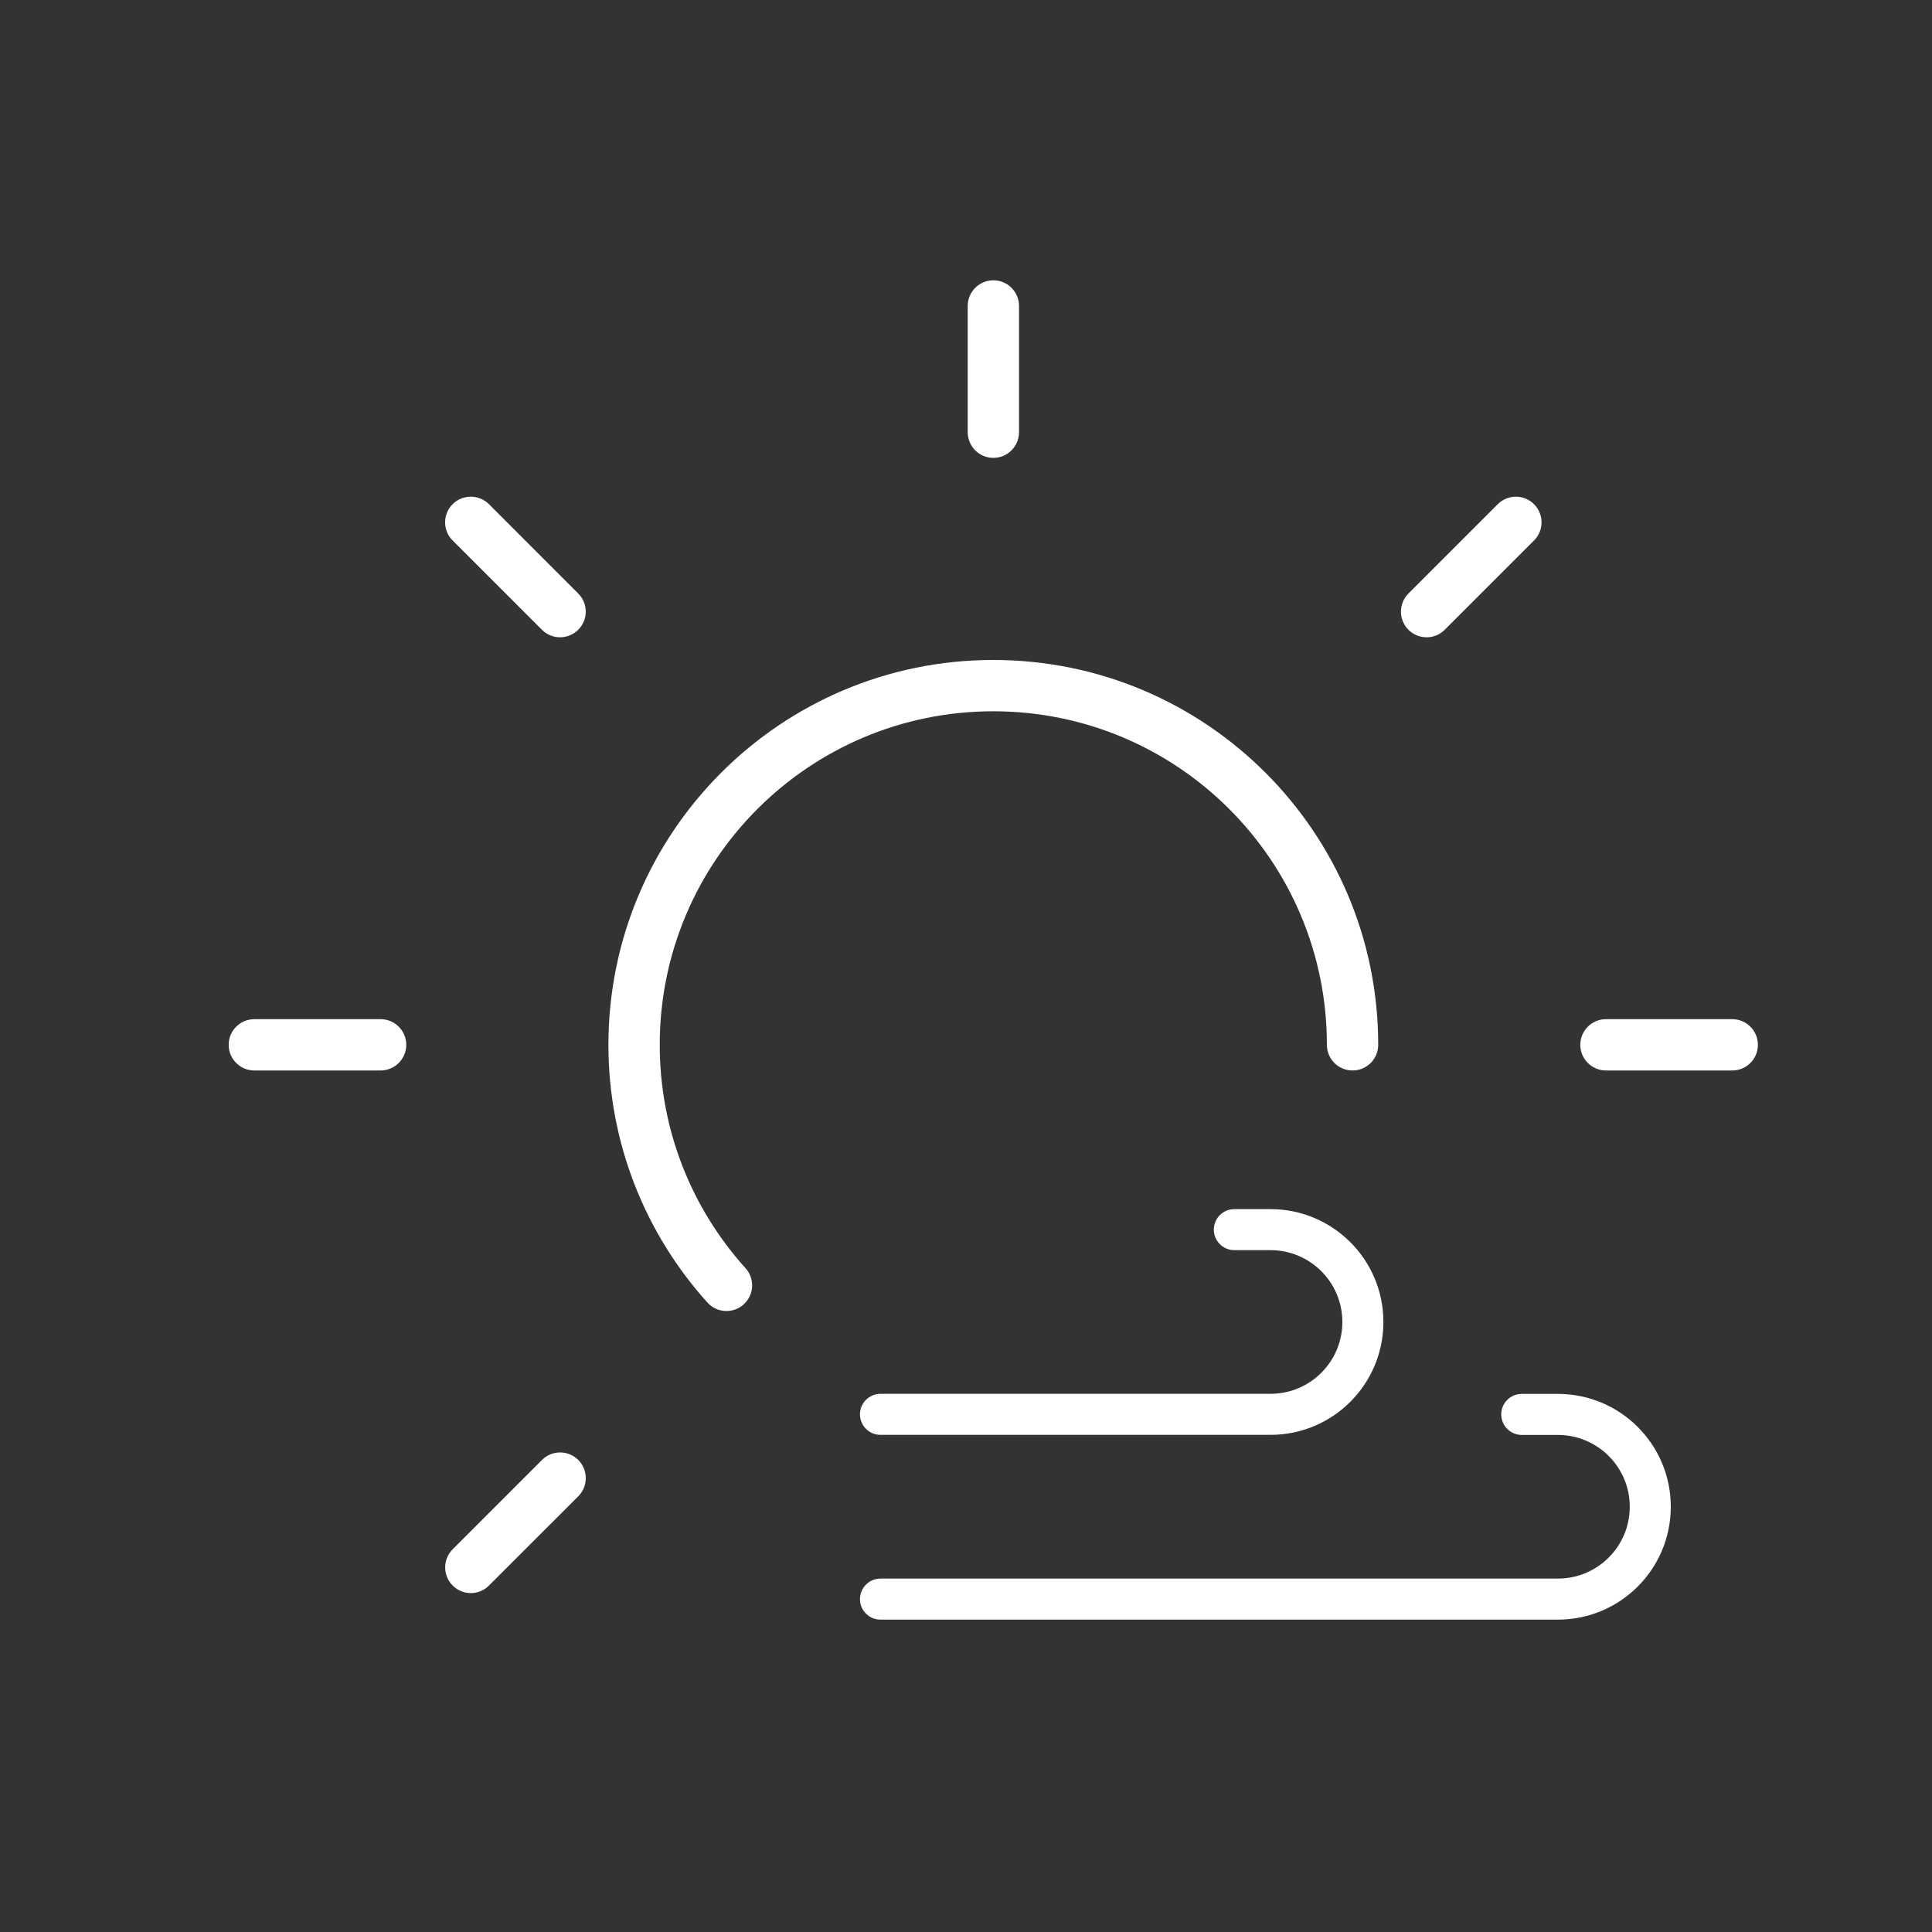 <svg width="25" height="25" viewBox="0 0 25 25" fill="none" xmlns="http://www.w3.org/2000/svg">
<rect x="0" y="0" width="25" height="25" fill="#333333" stroke="none"/>
<path fill-rule="evenodd" clip-rule="evenodd" d="M12.853 9.204C10.47 9.204 8.537 11.136 8.537 13.52C8.537 14.632 8.957 15.645 9.647 16.41C9.77 16.546 9.759 16.756 9.623 16.879C9.487 17.002 9.277 16.991 9.154 16.855C8.358 15.972 7.873 14.802 7.873 13.52C7.873 10.77 10.103 8.54 12.853 8.54C15.604 8.54 17.834 10.77 17.834 13.52C17.834 13.704 17.685 13.852 17.502 13.852C17.318 13.852 17.17 13.704 17.17 13.52C17.17 11.136 15.237 9.204 12.853 9.204Z" fill="white"/>
<path fill-rule="evenodd" clip-rule="evenodd" d="M2.959 13.52C2.959 13.337 3.108 13.188 3.291 13.188H4.925C5.108 13.188 5.257 13.337 5.257 13.52C5.257 13.703 5.108 13.852 4.925 13.852H3.291C3.108 13.852 2.959 13.703 2.959 13.52ZM20.449 13.52C20.449 13.337 20.598 13.188 20.781 13.188H22.415C22.599 13.188 22.747 13.337 22.747 13.52C22.747 13.703 22.599 13.852 22.415 13.852H20.781C20.598 13.852 20.449 13.703 20.449 13.52Z" fill="white"/>
<path fill-rule="evenodd" clip-rule="evenodd" d="M5.858 20.517C5.728 20.387 5.728 20.177 5.858 20.047L7.013 18.892C7.143 18.762 7.353 18.762 7.483 18.892C7.612 19.022 7.612 19.232 7.483 19.362L6.327 20.517C6.198 20.647 5.987 20.647 5.858 20.517ZM18.225 8.149C18.096 8.02 18.096 7.81 18.225 7.68L19.381 6.524C19.511 6.395 19.721 6.395 19.85 6.524C19.98 6.654 19.98 6.864 19.85 6.994L18.695 8.149C18.565 8.279 18.355 8.279 18.225 8.149Z" fill="white"/>
<path fill-rule="evenodd" clip-rule="evenodd" d="M5.857 6.524C5.987 6.395 6.197 6.395 6.327 6.524L7.482 7.68C7.612 7.809 7.612 8.02 7.482 8.149C7.352 8.279 7.142 8.279 7.012 8.149L5.857 6.994C5.727 6.864 5.727 6.654 5.857 6.524Z" fill="white"/>
<path fill-rule="evenodd" clip-rule="evenodd" d="M12.854 3.627C13.037 3.627 13.186 3.776 13.186 3.959L13.186 5.593C13.186 5.776 13.037 5.925 12.854 5.925C12.671 5.925 12.522 5.776 12.522 5.593L12.522 3.959C12.522 3.776 12.671 3.627 12.854 3.627Z" fill="white"/>
<path fill-rule="evenodd" clip-rule="evenodd" d="M15.707 15.911C15.707 15.764 15.826 15.646 15.973 15.646H16.44C17.247 15.646 17.901 16.3 17.901 17.106C17.901 17.913 17.247 18.567 16.44 18.567H11.393C11.247 18.567 11.128 18.448 11.128 18.302C11.128 18.155 11.247 18.036 11.393 18.036H16.44C16.954 18.036 17.37 17.62 17.37 17.106C17.37 16.593 16.954 16.177 16.44 16.177H15.973C15.826 16.177 15.707 16.058 15.707 15.911Z" fill="white"/>
<path fill-rule="evenodd" clip-rule="evenodd" d="M19.426 18.302C19.426 18.155 19.545 18.037 19.691 18.037H20.159C20.966 18.037 21.62 18.691 21.62 19.497C21.62 20.304 20.966 20.958 20.159 20.958H11.393C11.247 20.958 11.128 20.84 11.128 20.693C11.128 20.546 11.247 20.427 11.393 20.427H20.159C20.672 20.427 21.089 20.011 21.089 19.497C21.089 18.984 20.672 18.568 20.159 18.568H19.691C19.545 18.568 19.426 18.449 19.426 18.302Z" fill="white"/>
</svg>
